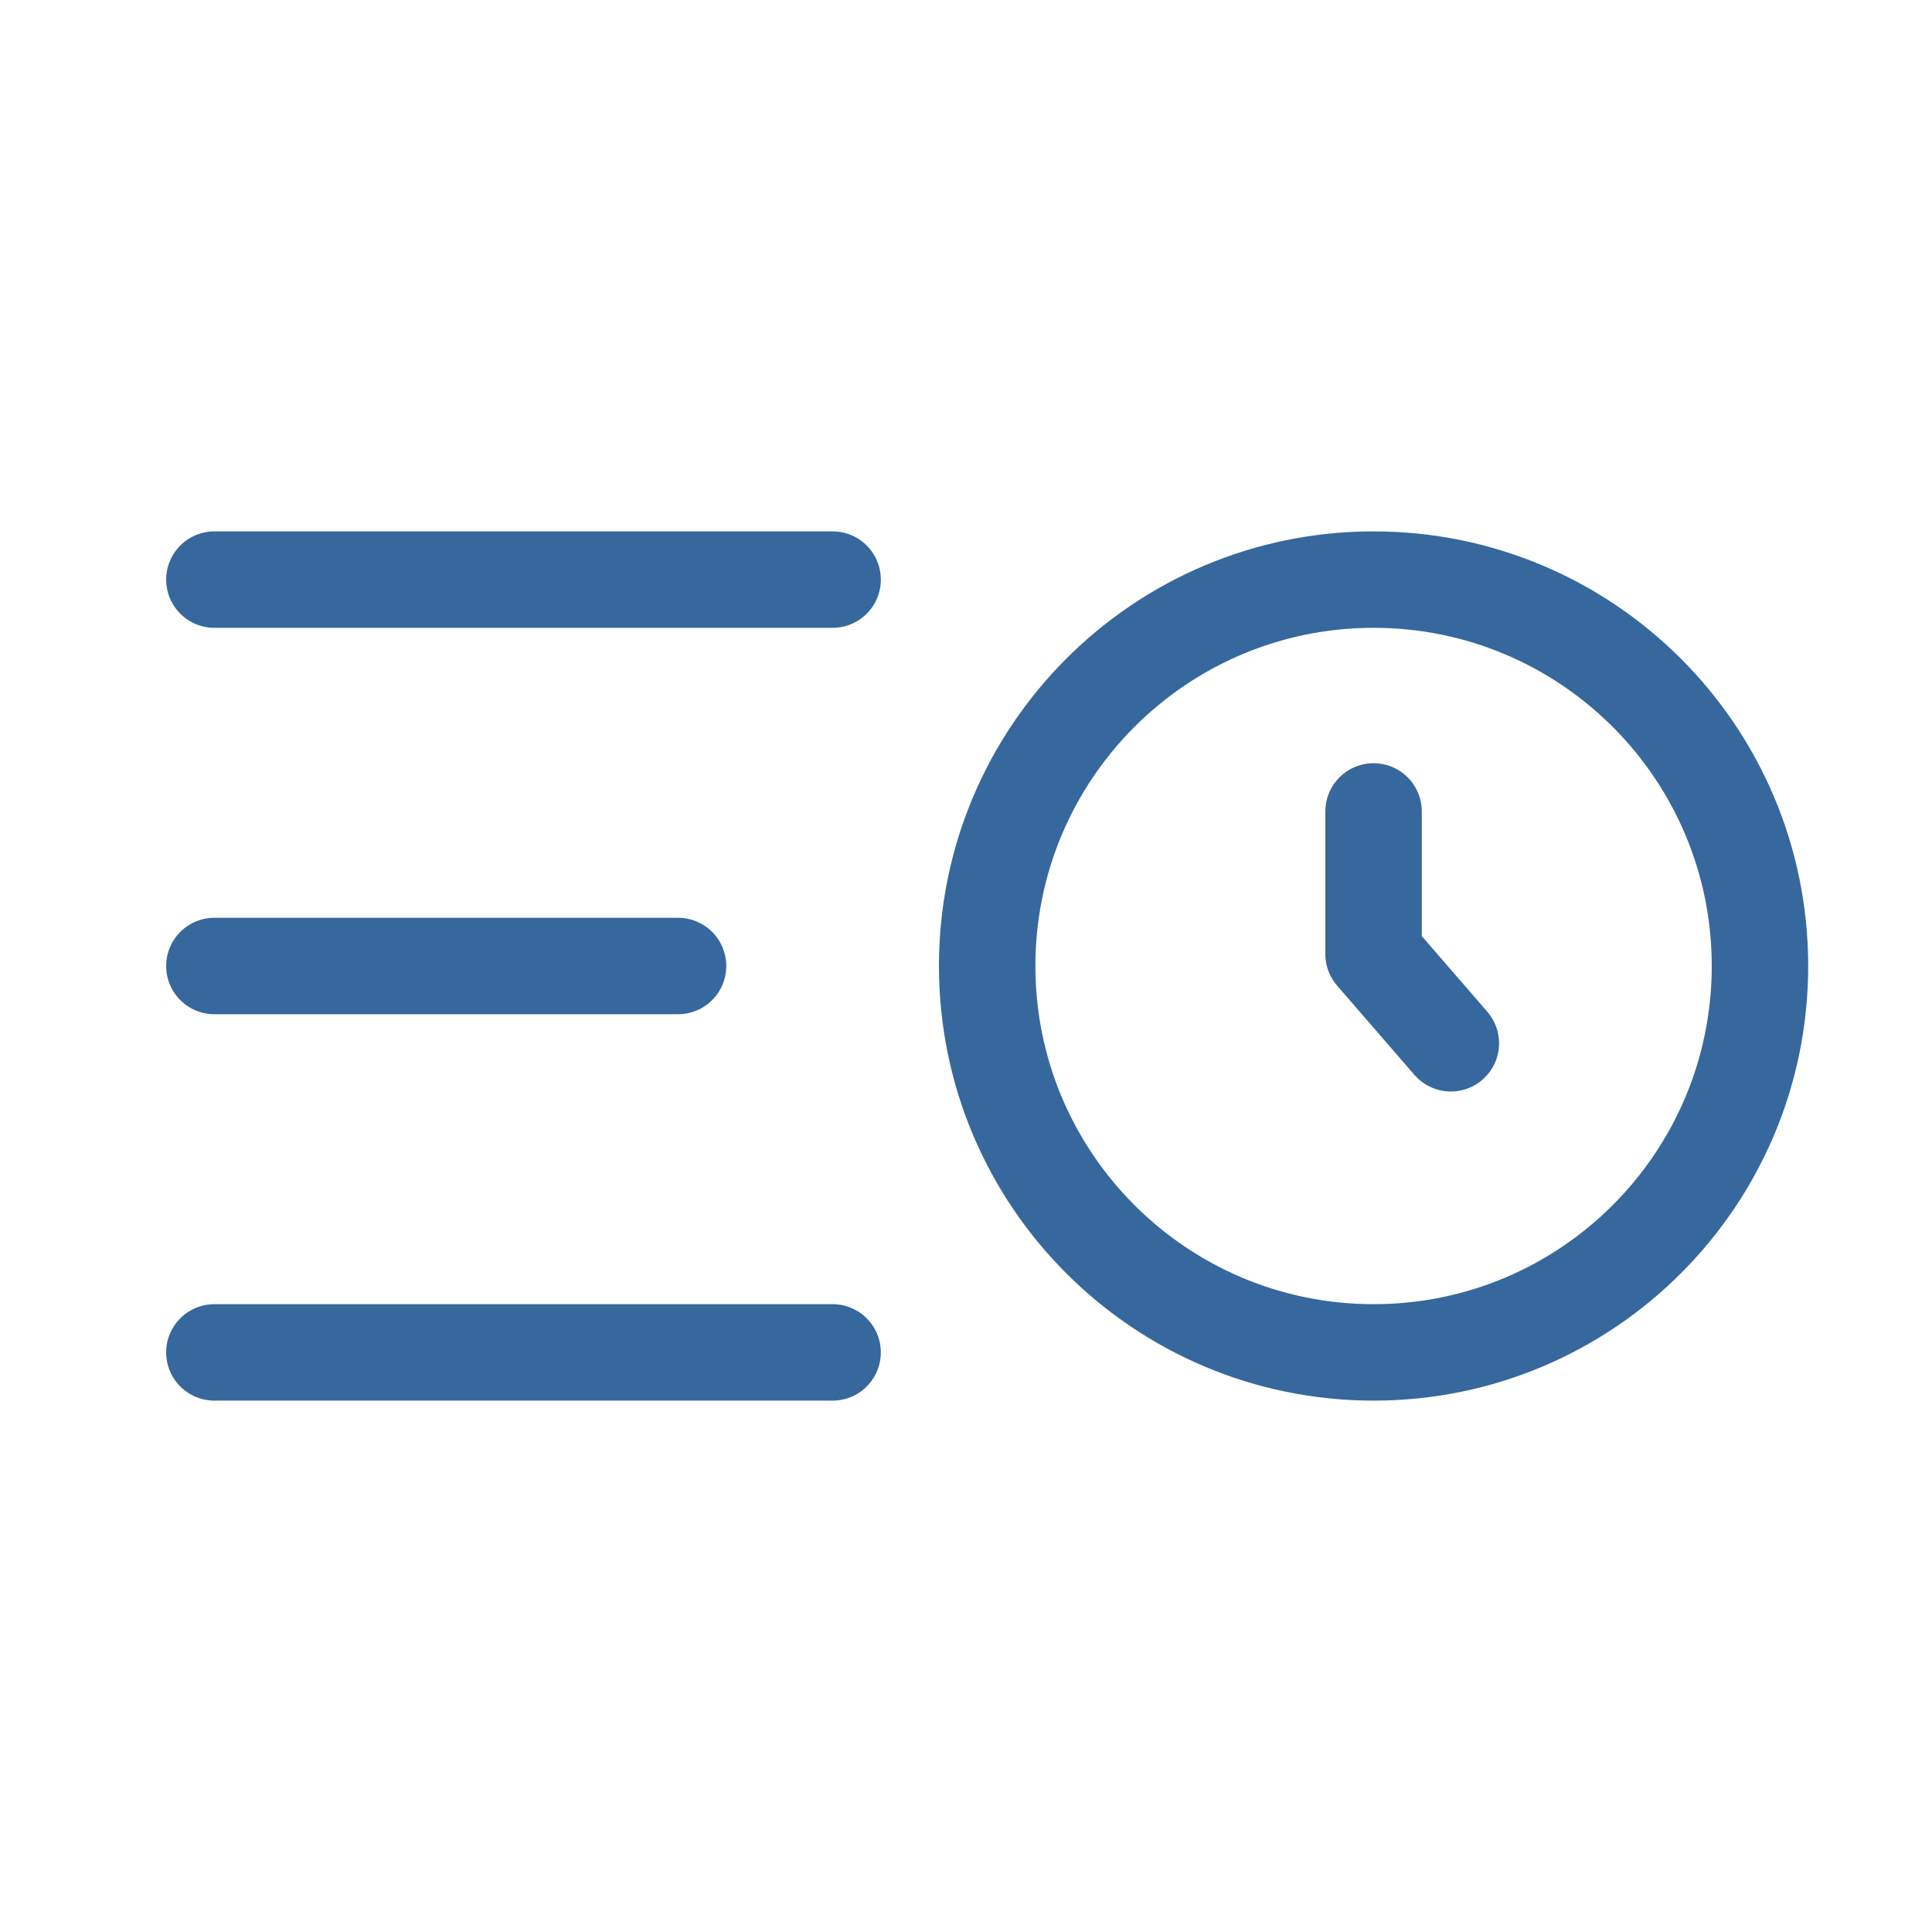 <svg width="25" height="25" viewBox="0 0 25 25" fill="none" xmlns="http://www.w3.org/2000/svg">
<path d="M10.774 7.5H2.774M8.774 12.5H2.774M10.774 17.5H2.774" stroke="#36689E" stroke-width="1.248" stroke-linecap="round"/>
<path d="M17.774 17.5C20.536 17.5 22.774 15.261 22.774 12.5C22.774 9.739 20.536 7.5 17.774 7.5C15.013 7.5 12.774 9.739 12.774 12.5C12.774 15.261 15.013 17.5 17.774 17.5Z" stroke="#36689E" stroke-width="1.248"/>
<path d="M17.774 10.5V12.346L18.774 13.5" stroke="#36689E" stroke-width="1.248" stroke-linecap="round" stroke-linejoin="round"/>
</svg>
